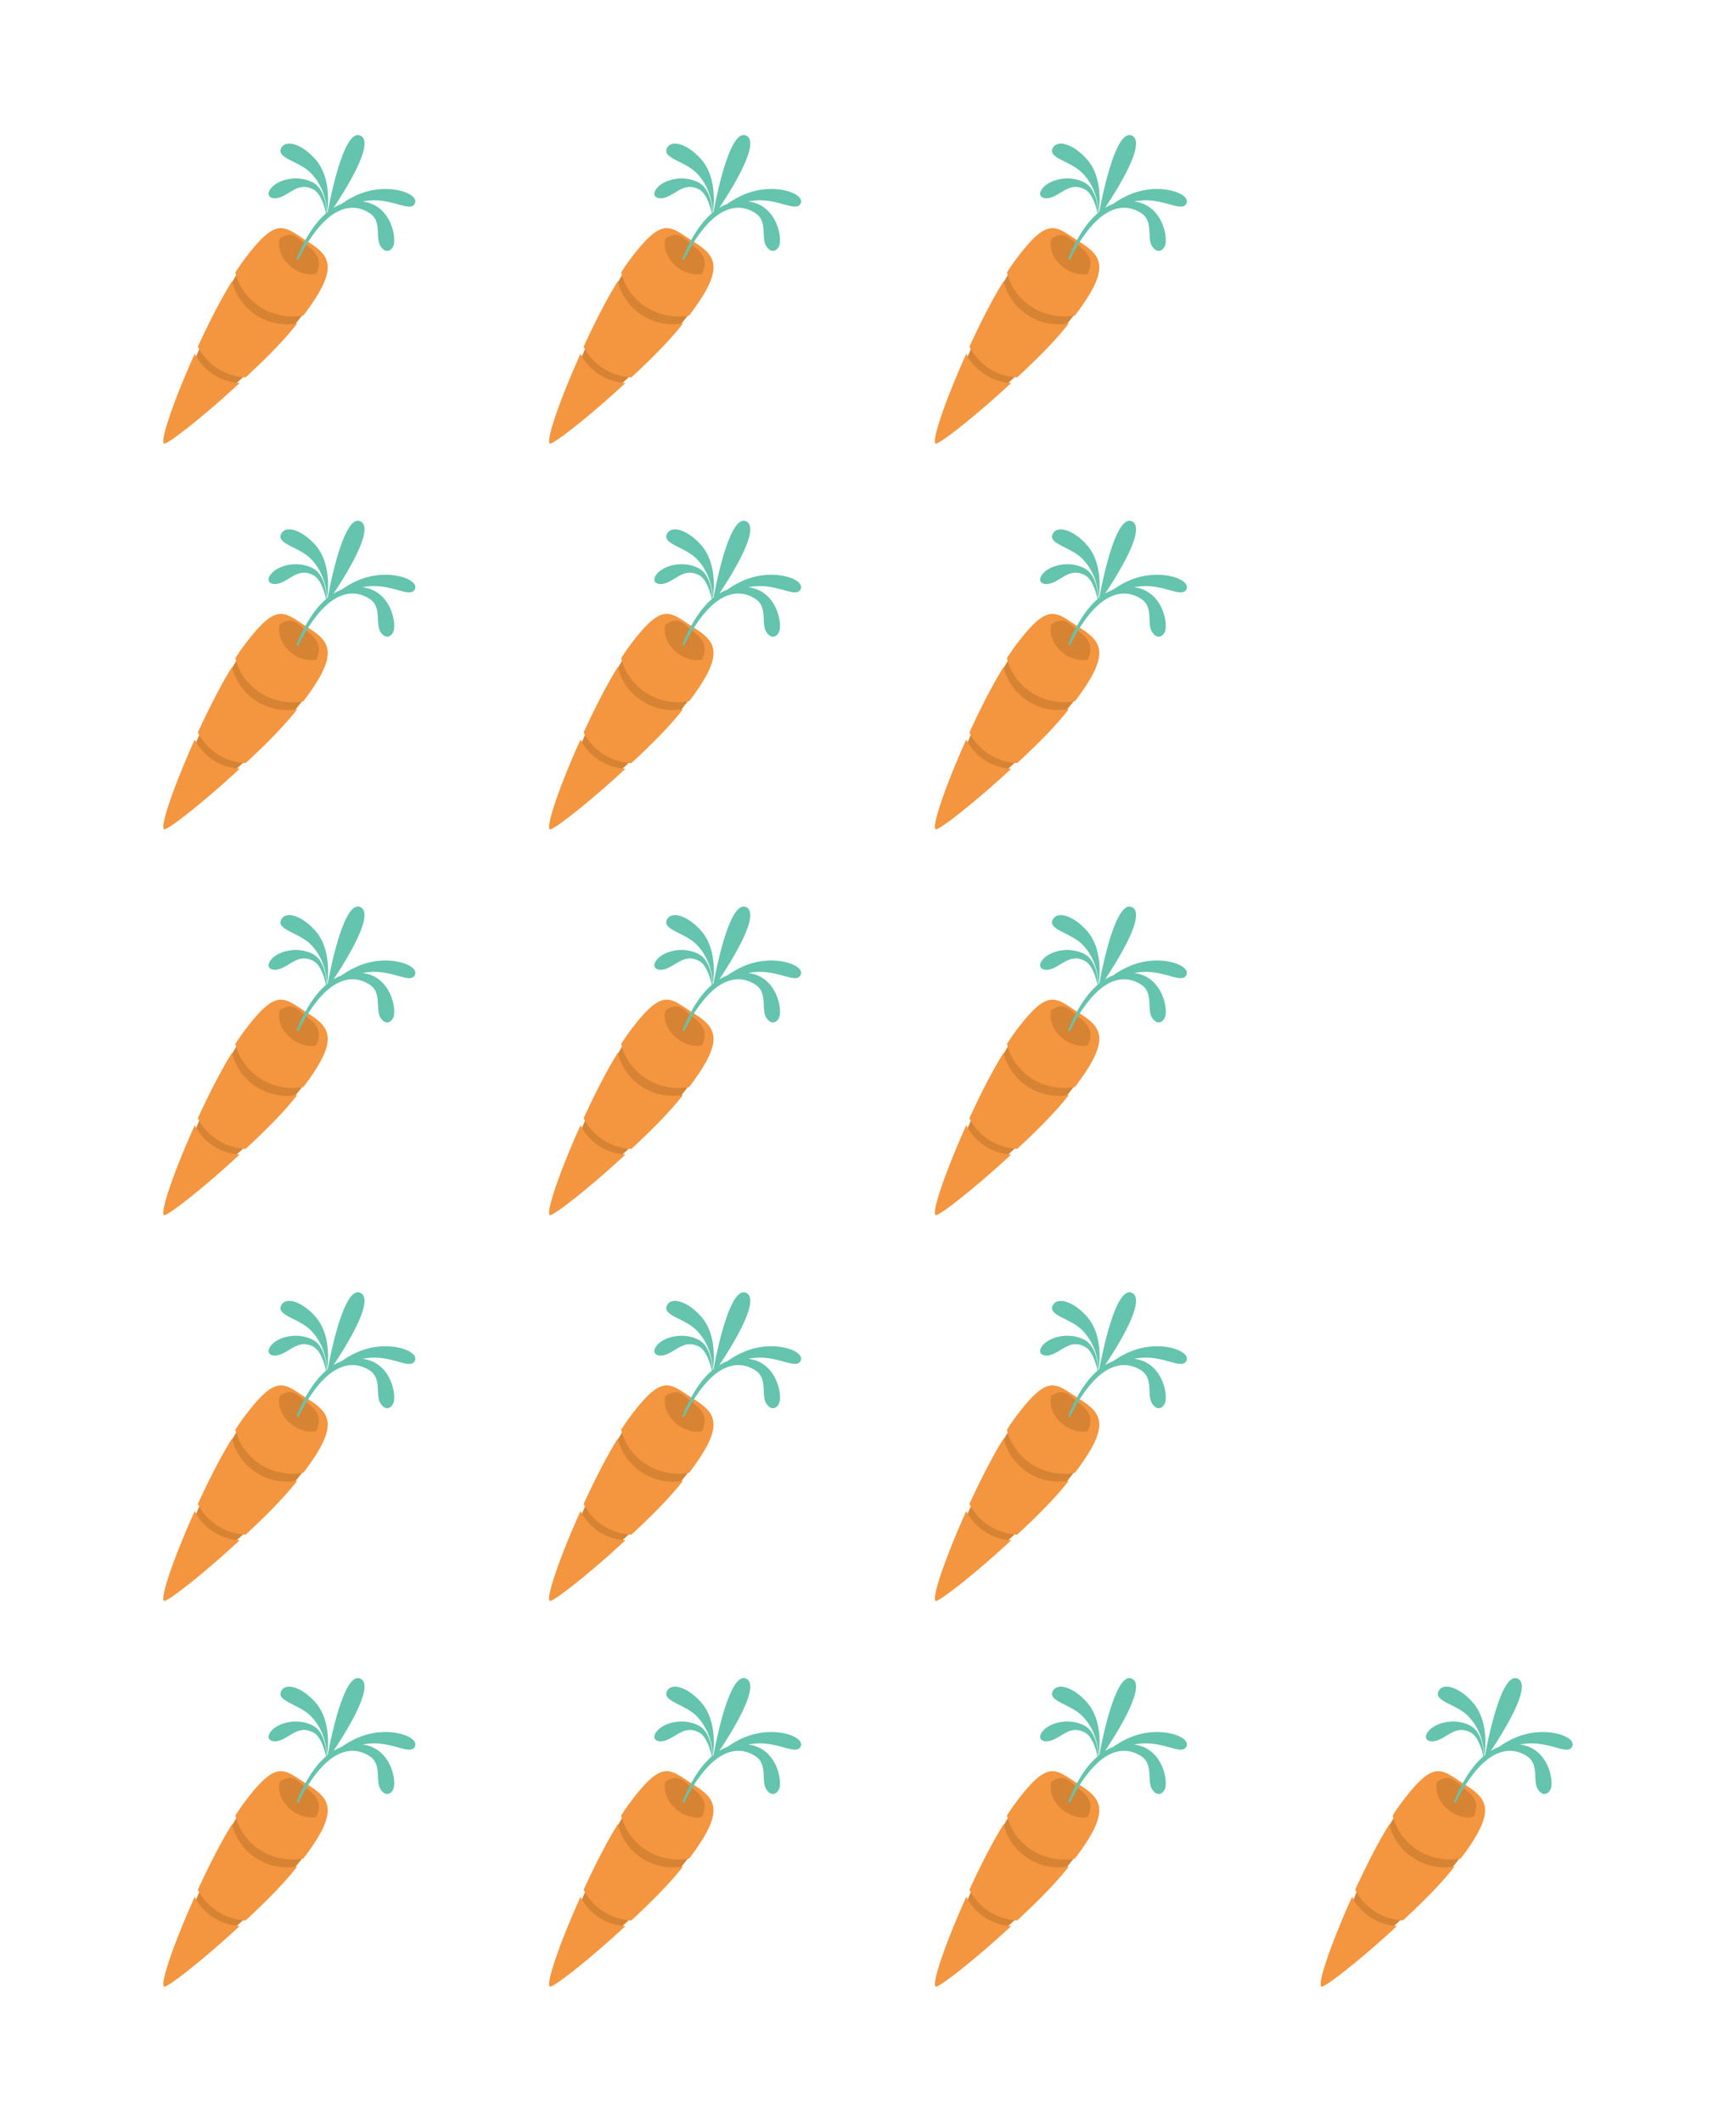 <svg xmlns="http://www.w3.org/2000/svg" width="163.636" height="200" viewBox="0 0 163.636 200"><path fill="#d78334" d="M28.662 174.942c-3.022 4.208-12.128 11.734-12.503 11.417-.67-.567 3.979-12.134 7-16.341s3.574-3.122 5.752-1.694c1.99 1.306 2.773 2.41-.25 6.618z"/><path fill="#f4953f" d="M29.038 168.251c-2.293-1.447-2.871-2.546-6.052 1.716-.257.343-.525.739-.799 1.169.57 2.376 2.777 4.15 5.419 4.15.336 0 .663-.034.982-.089.064-.081.129-.163.188-.242 3.181-4.262 2.358-5.382.262-6.704zM18.357 178.803c-1.838 4.063-3.284 8.139-2.9 8.461.227.191 3.815-2.619 7.135-5.711a5.022 5.022 0 0 1-4.235-2.75z"/><path fill="#f4953f" d="M28.019 175.938c-.306.054-.62.087-.943.087-2.536 0-4.655-1.738-5.202-4.066-1.041 1.665-2.191 3.92-3.225 6.179a5.343 5.343 0 0 0 4.501 2.889c1.912-1.761 3.739-3.608 4.869-5.089z"/><path fill="#d78334" d="M29.099 168.719c-1.095-.862-1.486-1.582-2.727-.77-.255.874.177 1.982 1.133 2.711.726.554 1.583.759 2.293.617.535-1.099.229-1.828-.7-2.558z"/><path fill="#64c4ad" d="M39.092 164.663c.448-.823-1.702-1.732-4.05-1.266-1.168.231-2.153.784-2.85 1.281a4.381 4.381 0 0 0-.751.366c1.278-1.92 3.887-6.146 2.54-6.802-1.478-.721-2.732 5.288-3.09 7.187l-.061.049c.079-.491.442-3.286-1.124-5.032-1.351-1.507-2.88-1.866-3.23-.962-.35.901 1.725 1.172 2.815 2.277 1.425 1.444 1.52 3.354 1.525 3.729l-.031.028c-.03-.717-.223-2.314-1.317-2.872-1.613-.823-3.707-.15-4.115.88-.203.513.41.876 1.355.396.944-.479 1.64-1.244 2.838-.603.704.377 1.055 1.653 1.183 2.247-1.302 1.124-2.206 2.881-2.774 4.308l.163.066c.42-.867.987-1.865 1.71-2.781 2.126-2.689 3.963-2.305 5.03-1.603 1.14.753.527 2.298.982 3.061s1.03.535 1.243.002c.305-.768-.23-3.853-2.918-4.173.249-.044.507-.077.77-.095 2.11-.143 3.723 1.111 4.157.312z"/><path fill="#d78334" d="M28.662 138.578c-3.022 4.208-12.128 11.734-12.503 11.417-.67-.567 3.979-12.134 7-16.341s3.574-3.122 5.752-1.694c1.99 1.306 2.773 2.41-.25 6.618z"/><path fill="#f4953f" d="M29.038 131.887c-2.293-1.447-2.871-2.546-6.052 1.716-.257.343-.525.739-.799 1.169.57 2.376 2.777 4.15 5.419 4.15.336 0 .663-.034.982-.089.064-.081.129-.163.188-.242 3.181-4.262 2.358-5.382.262-6.704zM18.357 142.439c-1.838 4.063-3.284 8.139-2.9 8.461.227.191 3.815-2.619 7.135-5.711a5.022 5.022 0 0 1-4.235-2.75z"/><path fill="#f4953f" d="M28.019 139.575c-.306.054-.62.087-.943.087-2.536 0-4.655-1.738-5.202-4.066-1.041 1.665-2.191 3.92-3.225 6.179a5.343 5.343 0 0 0 4.501 2.889c1.912-1.761 3.739-3.608 4.869-5.089z"/><path fill="#d78334" d="M29.099 132.355c-1.095-.862-1.486-1.582-2.727-.77-.255.874.177 1.982 1.133 2.711.726.554 1.583.759 2.293.617.535-1.099.229-1.828-.7-2.558z"/><path fill="#64c4ad" d="M39.092 128.299c.448-.823-1.702-1.732-4.05-1.266-1.168.231-2.153.784-2.85 1.281a4.381 4.381 0 0 0-.751.366c1.278-1.92 3.887-6.146 2.54-6.802-1.478-.721-2.732 5.288-3.09 7.187l-.061.049c.079-.491.442-3.286-1.124-5.032-1.351-1.507-2.88-1.866-3.23-.962-.35.901 1.725 1.172 2.815 2.277 1.425 1.444 1.52 3.354 1.525 3.729l-.031.028c-.03-.717-.223-2.314-1.317-2.872-1.613-.823-3.707-.15-4.115.88-.203.513.41.876 1.355.396.944-.479 1.64-1.244 2.838-.603.704.377 1.055 1.653 1.183 2.247-1.302 1.124-2.206 2.881-2.774 4.308l.163.066c.42-.867.987-1.865 1.71-2.781 2.126-2.689 3.963-2.305 5.03-1.603 1.14.753.527 2.298.982 3.061s1.03.535 1.243.002c.305-.768-.23-3.853-2.918-4.173.249-.044.507-.077.77-.095 2.11-.143 3.723 1.111 4.157.312z"/><path fill="#d78334" d="M28.662 102.214c-3.022 4.208-12.128 11.734-12.503 11.417-.67-.567 3.979-12.134 7-16.34s3.574-3.123 5.752-1.695c1.99 1.306 2.773 2.41-.25 6.618z"/><path fill="#f4953f" d="M29.038 95.524c-2.293-1.447-2.871-2.546-6.052 1.716-.257.343-.525.739-.799 1.169.57 2.376 2.777 4.15 5.419 4.15.336 0 .663-.034.982-.089.064-.081.129-.163.188-.242 3.181-4.262 2.358-5.382.262-6.704zM18.357 106.075c-1.838 4.063-3.284 8.139-2.9 8.461.227.191 3.815-2.619 7.135-5.711a5.022 5.022 0 0 1-4.235-2.75z"/><path fill="#f4953f" d="M28.019 103.211c-.306.054-.62.087-.943.087-2.536 0-4.655-1.738-5.202-4.066-1.041 1.665-2.191 3.92-3.225 6.179a5.343 5.343 0 0 0 4.501 2.889c1.912-1.761 3.739-3.608 4.869-5.089z"/><path fill="#d78334" d="M29.099 95.992c-1.095-.862-1.486-1.582-2.727-.77-.255.874.177 1.982 1.133 2.71.726.555 1.583.76 2.293.618.535-1.1.229-1.828-.7-2.558z"/><path fill="#64c4ad" d="M39.092 91.935c.448-.823-1.702-1.732-4.05-1.266-1.168.231-2.153.784-2.85 1.281a4.381 4.381 0 0 0-.751.366c1.278-1.92 3.887-6.146 2.54-6.802-1.478-.72-2.732 5.288-3.09 7.187l-.061.05c.079-.492.442-3.287-1.124-5.033-1.351-1.507-2.88-1.866-3.23-.962-.35.901 1.725 1.172 2.815 2.277 1.425 1.444 1.52 3.354 1.525 3.73l-.031.027c-.03-.717-.223-2.314-1.317-2.872-1.613-.823-3.707-.15-4.115.88-.203.513.41.876 1.355.396.944-.479 1.64-1.244 2.838-.603.704.377 1.055 1.653 1.183 2.247-1.302 1.124-2.206 2.881-2.774 4.308l.163.066c.42-.867.987-1.865 1.71-2.78 2.126-2.69 3.963-2.306 5.03-1.604 1.14.753.527 2.298.982 3.061.455.763 1.03.535 1.243.002.305-.768-.23-3.853-2.918-4.173.249-.044.507-.077.77-.095 2.11-.143 3.723 1.111 4.157.312z"/><path fill="#d78334" d="M28.662 65.85C25.64 70.06 16.534 77.586 16.159 77.269c-.67-.567 3.979-12.134 7-16.341s3.574-3.122 5.752-1.694c1.99 1.306 2.773 2.41-.25 6.618z"/><path fill="#f4953f" d="M29.038 59.16c-2.293-1.447-2.871-2.546-6.052 1.716-.257.343-.525.74-.799 1.17.57 2.375 2.777 4.15 5.419 4.15.336 0 .663-.035.982-.09.064-.08.129-.163.188-.242 3.181-4.262 2.358-5.382.262-6.704zM18.357 69.712c-1.838 4.063-3.284 8.139-2.9 8.46.227.192 3.815-2.618 7.135-5.71a5.022 5.022 0 0 1-4.235-2.75z"/><path fill="#f4953f" d="M28.019 66.847c-.306.055-.62.088-.943.088-2.536 0-4.655-1.739-5.202-4.067-1.041 1.666-2.191 3.92-3.225 6.18a5.343 5.343 0 0 0 4.501 2.888c1.912-1.76 3.739-3.608 4.869-5.089z"/><path fill="#d78334" d="M29.099 59.628c-1.095-.862-1.486-1.582-2.727-.77-.255.874.177 1.982 1.133 2.71.726.555 1.583.76 2.293.618.535-1.1.229-1.828-.7-2.558z"/><path fill="#64c4ad" d="M39.092 55.572c.448-.823-1.702-1.732-4.05-1.266-1.168.23-2.153.784-2.85 1.28a4.381 4.381 0 0 0-.751.367c1.278-1.92 3.887-6.146 2.54-6.802-1.478-.721-2.732 5.288-3.09 7.187l-.061.049c.079-.491.442-3.286-1.124-5.032-1.351-1.507-2.88-1.866-3.23-.962-.35.9 1.725 1.172 2.815 2.277 1.425 1.444 1.52 3.354 1.525 3.729l-.031.028c-.03-.717-.223-2.314-1.317-2.872-1.613-.823-3.707-.15-4.115.88-.203.513.41.876 1.355.396.944-.48 1.64-1.244 2.838-.603.704.377 1.055 1.653 1.183 2.247-1.302 1.124-2.206 2.88-2.774 4.308l.163.066c.42-.867.987-1.865 1.71-2.781 2.126-2.69 3.963-2.305 5.03-1.603 1.14.753.527 2.298.982 3.06s1.03.536 1.243.003c.305-.768-.23-3.853-2.918-4.173.249-.044.507-.077.77-.095 2.11-.143 3.723 1.11 4.157.312z"/><path fill="#d78334" d="M28.662 29.487c-3.022 4.208-12.128 11.734-12.503 11.417-.67-.567 3.979-12.134 7-16.34s3.574-3.123 5.752-1.695c1.99 1.306 2.773 2.41-.25 6.618z"/><path fill="#f4953f" d="M29.038 22.797c-2.293-1.447-2.871-2.546-6.052 1.716-.257.343-.525.739-.799 1.169.57 2.376 2.777 4.15 5.419 4.15.336 0 .663-.034.982-.09.064-.08.129-.162.188-.241 3.181-4.262 2.358-5.382.262-6.704zM18.357 33.348c-1.838 4.063-3.284 8.139-2.9 8.461.227.191 3.815-2.619 7.135-5.711a5.022 5.022 0 0 1-4.235-2.75z"/><path fill="#f4953f" d="M28.019 30.484c-.306.054-.62.087-.943.087-2.536 0-4.655-1.738-5.202-4.066-1.041 1.665-2.191 3.92-3.225 6.179a5.343 5.343 0 0 0 4.501 2.889c1.912-1.761 3.739-3.608 4.869-5.09z"/><path fill="#d78334" d="M29.099 23.264c-1.095-.862-1.486-1.582-2.727-.77-.255.874.177 1.982 1.133 2.711.726.554 1.583.76 2.293.617.535-1.099.229-1.828-.7-2.558z"/><path fill="#64c4ad" d="M39.092 19.208c.448-.823-1.702-1.732-4.05-1.266-1.168.231-2.153.784-2.85 1.281a4.381 4.381 0 0 0-.751.366c1.278-1.92 3.887-6.146 2.54-6.802-1.478-.72-2.732 5.288-3.09 7.187l-.061.05c.079-.492.442-3.287-1.124-5.033-1.351-1.507-2.88-1.866-3.23-.962-.35.901 1.725 1.172 2.815 2.277 1.425 1.444 1.52 3.354 1.525 3.73l-.031.027c-.03-.717-.223-2.314-1.317-2.872-1.613-.823-3.707-.15-4.115.88-.203.513.41.876 1.355.396.944-.479 1.64-1.244 2.838-.603.704.377 1.055 1.653 1.183 2.247-1.302 1.124-2.206 2.881-2.774 4.308l.163.066c.42-.867.987-1.865 1.71-2.78 2.126-2.69 3.963-2.306 5.03-1.604 1.14.753.527 2.298.982 3.061s1.03.535 1.243.002c.305-.768-.23-3.853-2.918-4.173.249-.044.507-.077.77-.095 2.11-.143 3.723 1.111 4.157.312z"/><path fill="#d78334" d="M65.025 174.942c-3.022 4.208-12.128 11.734-12.503 11.417-.67-.567 3.98-12.134 7.001-16.341s3.573-3.122 5.751-1.694c1.991 1.306 2.773 2.41-.249 6.618z"/><path fill="#f4953f" d="M65.402 168.251c-2.293-1.447-2.871-2.546-6.052 1.716-.257.343-.525.739-.8 1.169.57 2.376 2.778 4.15 5.42 4.15.336 0 .663-.034.982-.089.064-.081.129-.163.188-.242 3.18-4.262 2.358-5.382.262-6.704zM54.72 178.803c-1.838 4.063-3.284 8.139-2.9 8.461.227.191 3.815-2.619 7.135-5.711a5.022 5.022 0 0 1-4.235-2.75z"/><path fill="#f4953f" d="M64.383 175.938c-.306.054-.62.087-.943.087-2.536 0-4.655-1.738-5.202-4.066-1.041 1.665-2.191 3.92-3.225 6.179a5.343 5.343 0 0 0 4.5 2.889c1.913-1.761 3.74-3.608 4.87-5.089z"/><path fill="#d78334" d="M65.462 168.719c-1.095-.862-1.486-1.582-2.727-.77-.255.874.177 1.982 1.133 2.711.726.554 1.583.759 2.293.617.535-1.099.23-1.828-.699-2.558z"/><path fill="#64c4ad" d="M75.456 164.663c.447-.823-1.703-1.732-4.05-1.266-1.169.231-2.154.784-2.85 1.281a4.381 4.381 0 0 0-.751.366c1.277-1.92 3.886-6.146 2.54-6.802-1.478-.721-2.733 5.288-3.09 7.187l-.061.049c.078-.491.441-3.286-1.124-5.032-1.351-1.507-2.88-1.866-3.23-.962-.35.901 1.724 1.172 2.814 2.277 1.425 1.444 1.522 3.354 1.526 3.729l-.032.028c-.03-.717-.222-2.314-1.316-2.872-1.613-.823-3.707-.15-4.115.88-.203.513.41.876 1.355.396.944-.479 1.64-1.244 2.837-.603.704.377 1.055 1.653 1.183 2.247-1.302 1.124-2.206 2.881-2.773 4.308l.162.066c.422-.867.988-1.865 1.712-2.781 2.124-2.689 3.962-2.305 5.029-1.603 1.14.753.527 2.298.982 3.061s1.03.535 1.243.002c.304-.768-.23-3.853-2.919-4.173.25-.044.507-.077.771-.095 2.11-.143 3.722 1.111 4.156.312z"/><path fill="#d78334" d="M65.025 138.578c-3.022 4.208-12.128 11.734-12.503 11.417-.67-.567 3.98-12.134 7.001-16.341s3.573-3.122 5.751-1.694c1.991 1.306 2.773 2.41-.249 6.618z"/><path fill="#f4953f" d="M65.402 131.887c-2.293-1.447-2.871-2.546-6.052 1.716-.257.343-.525.739-.8 1.169.57 2.376 2.778 4.15 5.42 4.15.336 0 .663-.034.982-.089.064-.081.129-.163.188-.242 3.18-4.262 2.358-5.382.262-6.704zM54.72 142.439c-1.838 4.063-3.284 8.139-2.9 8.461.227.191 3.815-2.619 7.135-5.711a5.022 5.022 0 0 1-4.235-2.75z"/><path fill="#f4953f" d="M64.383 139.575c-.306.054-.62.087-.943.087-2.536 0-4.655-1.738-5.202-4.066-1.041 1.665-2.191 3.92-3.225 6.179a5.343 5.343 0 0 0 4.5 2.889c1.913-1.761 3.74-3.608 4.87-5.089z"/><path fill="#d78334" d="M65.462 132.355c-1.095-.862-1.486-1.582-2.727-.77-.255.874.177 1.982 1.133 2.711.726.554 1.583.759 2.293.617.535-1.099.23-1.828-.699-2.558z"/><path fill="#64c4ad" d="M75.456 128.299c.447-.823-1.703-1.732-4.05-1.266-1.169.231-2.154.784-2.85 1.281a4.381 4.381 0 0 0-.751.366c1.277-1.92 3.886-6.146 2.54-6.802-1.478-.721-2.733 5.288-3.09 7.187l-.061.049c.078-.491.441-3.286-1.124-5.032-1.351-1.507-2.88-1.866-3.23-.962-.35.901 1.724 1.172 2.814 2.277 1.425 1.444 1.522 3.354 1.526 3.729l-.032.028c-.03-.717-.222-2.314-1.316-2.872-1.613-.823-3.707-.15-4.115.88-.203.513.41.876 1.355.396.944-.479 1.64-1.244 2.837-.603.704.377 1.055 1.653 1.183 2.247-1.302 1.124-2.206 2.881-2.773 4.308l.162.066c.422-.867.988-1.865 1.712-2.781 2.124-2.689 3.962-2.305 5.029-1.603 1.14.753.527 2.298.982 3.061s1.03.535 1.243.002c.304-.768-.23-3.853-2.919-4.173.25-.044.507-.077.771-.095 2.11-.143 3.722 1.111 4.156.312z"/><path fill="#d78334" d="M65.025 102.214c-3.022 4.208-12.128 11.734-12.503 11.417-.67-.567 3.98-12.134 7.001-16.34s3.573-3.123 5.751-1.695c1.991 1.306 2.773 2.41-.249 6.618z"/><path fill="#f4953f" d="M65.402 95.524c-2.293-1.447-2.871-2.546-6.052 1.716-.257.343-.525.739-.8 1.169.57 2.376 2.778 4.15 5.42 4.15.336 0 .663-.034.982-.089.064-.081.129-.163.188-.242 3.18-4.262 2.358-5.382.262-6.704zM54.72 106.075c-1.838 4.063-3.284 8.139-2.9 8.461.227.191 3.815-2.619 7.135-5.711a5.022 5.022 0 0 1-4.235-2.75z"/><path fill="#f4953f" d="M64.383 103.211c-.306.054-.62.087-.943.087-2.536 0-4.655-1.738-5.202-4.066-1.041 1.665-2.191 3.92-3.225 6.179a5.343 5.343 0 0 0 4.5 2.889c1.913-1.761 3.74-3.608 4.87-5.089z"/><path fill="#d78334" d="M65.462 95.992c-1.095-.862-1.486-1.582-2.727-.77-.255.874.177 1.982 1.133 2.71.726.555 1.583.76 2.293.618.535-1.1.23-1.828-.699-2.558z"/><path fill="#64c4ad" d="M75.456 91.935c.447-.823-1.703-1.732-4.05-1.266-1.169.231-2.154.784-2.85 1.281a4.381 4.381 0 0 0-.751.366c1.277-1.92 3.886-6.146 2.54-6.802-1.478-.72-2.733 5.288-3.09 7.187l-.061.05c.078-.492.441-3.287-1.124-5.033-1.351-1.507-2.88-1.866-3.23-.962-.35.901 1.724 1.172 2.814 2.277 1.425 1.444 1.522 3.354 1.526 3.73l-.032.027c-.03-.717-.222-2.314-1.316-2.872-1.613-.823-3.707-.15-4.115.88-.203.513.41.876 1.355.396.944-.479 1.64-1.244 2.837-.603.704.377 1.055 1.653 1.183 2.247-1.302 1.124-2.206 2.881-2.773 4.308l.162.066c.422-.867.988-1.865 1.712-2.78 2.124-2.69 3.962-2.306 5.029-1.604 1.14.753.527 2.298.982 3.061.455.763 1.03.535 1.243.002.304-.768-.23-3.853-2.919-4.173.25-.044.507-.077.771-.095 2.11-.143 3.722 1.111 4.156.312z"/><path fill="#d78334" d="M65.025 65.85c-3.022 4.209-12.128 11.735-12.503 11.418-.67-.567 3.98-12.134 7.001-16.341s3.573-3.122 5.751-1.694c1.991 1.306 2.773 2.41-.249 6.618z"/><path fill="#f4953f" d="M65.402 59.16c-2.293-1.447-2.871-2.546-6.052 1.716-.257.343-.525.74-.8 1.17.57 2.375 2.778 4.15 5.42 4.15.336 0 .663-.035.982-.09.064-.08.129-.163.188-.242 3.18-4.262 2.358-5.382.262-6.704zM54.72 69.712c-1.838 4.063-3.284 8.139-2.9 8.46.227.192 3.815-2.618 7.135-5.71a5.022 5.022 0 0 1-4.235-2.75z"/><path fill="#f4953f" d="M64.383 66.847c-.306.055-.62.088-.943.088-2.536 0-4.655-1.739-5.202-4.067-1.041 1.666-2.191 3.92-3.225 6.18a5.343 5.343 0 0 0 4.5 2.888c1.913-1.76 3.74-3.608 4.87-5.089z"/><path fill="#d78334" d="M65.462 59.628c-1.095-.862-1.486-1.582-2.727-.77-.255.874.177 1.982 1.133 2.71.726.555 1.583.76 2.293.618.535-1.1.23-1.828-.699-2.558z"/><path fill="#64c4ad" d="M75.456 55.572c.447-.823-1.703-1.732-4.05-1.266-1.169.23-2.154.784-2.85 1.28a4.381 4.381 0 0 0-.751.367c1.277-1.92 3.886-6.146 2.54-6.802-1.478-.721-2.733 5.288-3.09 7.187l-.061.049c.078-.491.441-3.286-1.124-5.032-1.351-1.507-2.88-1.866-3.23-.962-.35.9 1.724 1.172 2.814 2.277 1.425 1.444 1.522 3.354 1.526 3.729l-.032.028c-.03-.717-.222-2.314-1.316-2.872-1.613-.823-3.707-.15-4.115.88-.203.513.41.876 1.355.396.944-.48 1.64-1.244 2.837-.603.704.377 1.055 1.653 1.183 2.247-1.302 1.124-2.206 2.88-2.773 4.308l.162.066c.422-.867.988-1.865 1.712-2.781 2.124-2.69 3.962-2.305 5.029-1.603 1.14.753.527 2.298.982 3.06s1.03.536 1.243.003c.304-.768-.23-3.853-2.919-4.173.25-.044.507-.077.771-.095 2.11-.143 3.722 1.11 4.156.312z"/><path fill="#d78334" d="M65.025 29.487c-3.022 4.208-12.128 11.734-12.503 11.417-.67-.567 3.98-12.134 7.001-16.34s3.573-3.123 5.751-1.695c1.991 1.306 2.773 2.41-.249 6.618z"/><path fill="#f4953f" d="M65.402 22.797c-2.293-1.447-2.871-2.546-6.052 1.716-.257.343-.525.739-.8 1.169.57 2.376 2.778 4.15 5.42 4.15.336 0 .663-.034.982-.09.064-.08.129-.162.188-.241 3.18-4.262 2.358-5.382.262-6.704zM54.72 33.348c-1.838 4.063-3.284 8.139-2.9 8.461.227.191 3.815-2.619 7.135-5.711a5.022 5.022 0 0 1-4.235-2.75z"/><path fill="#f4953f" d="M64.383 30.484c-.306.054-.62.087-.943.087-2.536 0-4.655-1.738-5.202-4.066-1.041 1.665-2.191 3.92-3.225 6.179a5.343 5.343 0 0 0 4.5 2.889c1.913-1.761 3.74-3.608 4.87-5.09z"/><path fill="#d78334" d="M65.462 23.264c-1.095-.862-1.486-1.582-2.727-.77-.255.874.177 1.982 1.133 2.711.726.554 1.583.76 2.293.617.535-1.099.23-1.828-.699-2.558z"/><path fill="#64c4ad" d="M75.456 19.208c.447-.823-1.703-1.732-4.05-1.266-1.169.231-2.154.784-2.85 1.281a4.381 4.381 0 0 0-.751.366c1.277-1.92 3.886-6.146 2.54-6.802-1.478-.72-2.733 5.288-3.09 7.187l-.061.05c.078-.492.441-3.287-1.124-5.033-1.351-1.507-2.88-1.866-3.23-.962-.35.901 1.724 1.172 2.814 2.277 1.425 1.444 1.522 3.354 1.526 3.73l-.032.027c-.03-.717-.222-2.314-1.316-2.872-1.613-.823-3.707-.15-4.115.88-.203.513.41.876 1.355.396.944-.479 1.64-1.244 2.837-.603.704.377 1.055 1.653 1.183 2.247-1.302 1.124-2.206 2.881-2.773 4.308l.162.066c.422-.867.988-1.865 1.712-2.78 2.124-2.69 3.962-2.306 5.029-1.604 1.14.753.527 2.298.982 3.061s1.03.535 1.243.002c.304-.768-.23-3.853-2.919-4.173.25-.044.507-.077.771-.095 2.11-.143 3.722 1.111 4.156.312z"/><path fill="#d78334" d="M101.389 174.942c-3.022 4.208-12.128 11.734-12.503 11.417-.67-.567 3.979-12.134 7.001-16.341s3.573-3.122 5.751-1.694c1.991 1.306 2.773 2.41-.249 6.618z"/><path fill="#f4953f" d="M101.765 168.251c-2.293-1.447-2.87-2.546-6.052 1.716-.257.343-.525.739-.799 1.169.57 2.376 2.777 4.15 5.419 4.15.336 0 .663-.034.982-.089.064-.081.129-.163.188-.242 3.181-4.262 2.358-5.382.262-6.704zM91.084 178.803c-1.838 4.063-3.284 8.139-2.9 8.461.227.191 3.815-2.619 7.135-5.711a5.022 5.022 0 0 1-4.235-2.75z"/><path fill="#f4953f" d="M100.746 175.938c-.306.054-.62.087-.943.087-2.536 0-4.655-1.738-5.202-4.066-1.04 1.665-2.19 3.92-3.225 6.179a5.343 5.343 0 0 0 4.501 2.889c1.912-1.761 3.74-3.608 4.869-5.089z"/><path fill="#d78334" d="M101.826 168.719c-1.095-.862-1.486-1.582-2.727-.77-.255.874.177 1.982 1.133 2.711.726.554 1.583.759 2.293.617.535-1.099.229-1.828-.699-2.558z"/><path fill="#64c4ad" d="M111.819 164.663c.448-.823-1.702-1.732-4.05-1.266-1.168.231-2.153.784-2.85 1.281a4.381 4.381 0 0 0-.751.366c1.278-1.92 3.887-6.146 2.54-6.802-1.478-.721-2.732 5.288-3.089 7.187l-.062.049c.079-.491.442-3.286-1.124-5.032-1.351-1.507-2.88-1.866-3.23-.962-.35.901 1.725 1.172 2.815 2.277 1.425 1.444 1.521 3.354 1.525 3.729l-.031.028c-.03-.717-.223-2.314-1.317-2.872-1.613-.823-3.707-.15-4.115.88-.203.513.411.876 1.355.396.944-.479 1.64-1.244 2.838-.603.704.377 1.055 1.653 1.183 2.247-1.302 1.124-2.206 2.881-2.774 4.308l.163.066c.421-.867.987-1.865 1.711-2.781 2.125-2.689 3.962-2.305 5.029-1.603 1.14.753.527 2.298.982 3.061s1.03.535 1.243.002c.305-.768-.229-3.853-2.918-4.173.249-.044.507-.077.771-.095 2.109-.143 3.722 1.111 4.156.312z"/><path fill="#d78334" d="M101.389 138.578c-3.022 4.208-12.128 11.734-12.503 11.417-.67-.567 3.979-12.134 7.001-16.341s3.573-3.122 5.751-1.694c1.991 1.306 2.773 2.41-.249 6.618z"/><path fill="#f4953f" d="M101.765 131.887c-2.293-1.447-2.87-2.546-6.052 1.716-.257.343-.525.739-.799 1.169.57 2.376 2.777 4.15 5.419 4.15.336 0 .663-.034.982-.089.064-.081.129-.163.188-.242 3.181-4.262 2.358-5.382.262-6.704zM91.084 142.439c-1.838 4.063-3.284 8.139-2.9 8.461.227.191 3.815-2.619 7.135-5.711a5.022 5.022 0 0 1-4.235-2.75z"/><path fill="#f4953f" d="M100.746 139.575c-.306.054-.62.087-.943.087-2.536 0-4.655-1.738-5.202-4.066-1.04 1.665-2.19 3.92-3.225 6.179a5.343 5.343 0 0 0 4.501 2.889c1.912-1.761 3.74-3.608 4.869-5.089z"/><path fill="#d78334" d="M101.826 132.355c-1.095-.862-1.486-1.582-2.727-.77-.255.874.177 1.982 1.133 2.711.726.554 1.583.759 2.293.617.535-1.099.229-1.828-.699-2.558z"/><path fill="#64c4ad" d="M111.819 128.299c.448-.823-1.702-1.732-4.05-1.266-1.168.231-2.153.784-2.85 1.281a4.381 4.381 0 0 0-.751.366c1.278-1.92 3.887-6.146 2.54-6.802-1.478-.721-2.732 5.288-3.089 7.187l-.062.049c.079-.491.442-3.286-1.124-5.032-1.351-1.507-2.88-1.866-3.23-.962-.35.901 1.725 1.172 2.815 2.277 1.425 1.444 1.521 3.354 1.525 3.729l-.031.028c-.03-.717-.223-2.314-1.317-2.872-1.613-.823-3.707-.15-4.115.88-.203.513.411.876 1.355.396.944-.479 1.64-1.244 2.838-.603.704.377 1.055 1.653 1.183 2.247-1.302 1.124-2.206 2.881-2.774 4.308l.163.066c.421-.867.987-1.865 1.711-2.781 2.125-2.689 3.962-2.305 5.029-1.603 1.14.753.527 2.298.982 3.061s1.03.535 1.243.002c.305-.768-.229-3.853-2.918-4.173.249-.044.507-.077.771-.095 2.109-.143 3.722 1.111 4.156.312z"/><path fill="#d78334" d="M101.389 102.214c-3.022 4.208-12.128 11.734-12.503 11.417-.67-.567 3.979-12.134 7.001-16.34s3.573-3.123 5.751-1.695c1.991 1.306 2.773 2.41-.249 6.618z"/><path fill="#f4953f" d="M101.765 95.524c-2.293-1.447-2.87-2.546-6.052 1.716-.257.343-.525.739-.799 1.169.57 2.376 2.777 4.15 5.419 4.15.336 0 .663-.034.982-.089.064-.081.129-.163.188-.242 3.181-4.262 2.358-5.382.262-6.704zM91.084 106.075c-1.838 4.063-3.284 8.139-2.9 8.461.227.191 3.815-2.619 7.135-5.711a5.022 5.022 0 0 1-4.235-2.75z"/><path fill="#f4953f" d="M100.746 103.211c-.306.054-.62.087-.943.087-2.536 0-4.655-1.738-5.202-4.066-1.04 1.665-2.19 3.92-3.225 6.179a5.343 5.343 0 0 0 4.501 2.889c1.912-1.761 3.74-3.608 4.869-5.089z"/><path fill="#d78334" d="M101.826 95.992c-1.095-.862-1.486-1.582-2.727-.77-.255.874.177 1.982 1.133 2.71.726.555 1.583.76 2.293.618.535-1.1.229-1.828-.699-2.558z"/><path fill="#64c4ad" d="M111.819 91.935c.448-.823-1.702-1.732-4.05-1.266-1.168.231-2.153.784-2.85 1.281a4.381 4.381 0 0 0-.751.366c1.278-1.92 3.887-6.146 2.54-6.802-1.478-.72-2.732 5.288-3.089 7.187l-.062.05c.079-.492.442-3.287-1.124-5.033-1.351-1.507-2.88-1.866-3.23-.962-.35.901 1.725 1.172 2.815 2.277 1.425 1.444 1.521 3.354 1.525 3.73l-.031.027c-.03-.717-.223-2.314-1.317-2.872-1.613-.823-3.707-.15-4.115.88-.203.513.411.876 1.355.396.944-.479 1.64-1.244 2.838-.603.704.377 1.055 1.653 1.183 2.247-1.302 1.124-2.206 2.881-2.774 4.308l.163.066c.421-.867.987-1.865 1.711-2.78 2.125-2.69 3.962-2.306 5.029-1.604 1.14.753.527 2.298.982 3.061.455.763 1.03.535 1.243.002.305-.768-.229-3.853-2.918-4.173.249-.044.507-.077.771-.095 2.109-.143 3.722 1.111 4.156.312z"/><path fill="#d78334" d="M101.389 65.85c-3.022 4.209-12.128 11.735-12.503 11.418-.67-.567 3.979-12.134 7.001-16.341s3.573-3.122 5.751-1.694c1.991 1.306 2.773 2.41-.249 6.618z"/><path fill="#f4953f" d="M101.765 59.16c-2.293-1.447-2.87-2.546-6.052 1.716-.257.343-.525.74-.799 1.17.57 2.375 2.777 4.15 5.419 4.15.336 0 .663-.035.982-.09.064-.08.129-.163.188-.242 3.181-4.262 2.358-5.382.262-6.704zM91.084 69.712c-1.838 4.063-3.284 8.139-2.9 8.46.227.192 3.815-2.618 7.135-5.71a5.022 5.022 0 0 1-4.235-2.75z"/><path fill="#f4953f" d="M100.746 66.847c-.306.055-.62.088-.943.088-2.536 0-4.655-1.739-5.202-4.067-1.04 1.666-2.19 3.92-3.225 6.18a5.343 5.343 0 0 0 4.501 2.888c1.912-1.76 3.74-3.608 4.869-5.089z"/><path fill="#d78334" d="M101.826 59.628c-1.095-.862-1.486-1.582-2.727-.77-.255.874.177 1.982 1.133 2.71.726.555 1.583.76 2.293.618.535-1.1.229-1.828-.699-2.558z"/><path fill="#64c4ad" d="M111.819 55.572c.448-.823-1.702-1.732-4.05-1.266-1.168.23-2.153.784-2.85 1.28a4.381 4.381 0 0 0-.751.367c1.278-1.92 3.887-6.146 2.54-6.802-1.478-.721-2.732 5.288-3.089 7.187l-.062.049c.079-.491.442-3.286-1.124-5.032-1.351-1.507-2.88-1.866-3.23-.962-.35.9 1.725 1.172 2.815 2.277 1.425 1.444 1.521 3.354 1.525 3.729l-.031.028c-.03-.717-.223-2.314-1.317-2.872-1.613-.823-3.707-.15-4.115.88-.203.513.411.876 1.355.396s1.64-1.244 2.838-.603c.704.377 1.055 1.653 1.183 2.247-1.302 1.124-2.206 2.88-2.774 4.308l.163.066c.421-.867.987-1.865 1.711-2.781 2.125-2.69 3.962-2.305 5.029-1.603 1.14.753.527 2.298.982 3.06s1.03.536 1.243.003c.305-.768-.229-3.853-2.918-4.173.249-.044.507-.077.771-.095 2.109-.143 3.722 1.11 4.156.312z"/><path fill="#d78334" d="M101.389 29.487c-3.022 4.208-12.128 11.734-12.503 11.417-.67-.567 3.979-12.134 7.001-16.34s3.573-3.123 5.751-1.695c1.991 1.306 2.773 2.41-.249 6.618z"/><path fill="#f4953f" d="M101.765 22.797c-2.293-1.447-2.87-2.546-6.052 1.716-.257.343-.525.739-.799 1.169.57 2.376 2.777 4.15 5.419 4.15.336 0 .663-.034.982-.09.064-.08.129-.162.188-.241 3.181-4.262 2.358-5.382.262-6.704zM91.084 33.348c-1.838 4.063-3.284 8.139-2.9 8.461.227.191 3.815-2.619 7.135-5.711a5.022 5.022 0 0 1-4.235-2.75z"/><path fill="#f4953f" d="M100.746 30.484c-.306.054-.62.087-.943.087-2.536 0-4.655-1.738-5.202-4.066-1.04 1.665-2.19 3.92-3.225 6.179a5.343 5.343 0 0 0 4.501 2.889c1.912-1.761 3.74-3.608 4.869-5.09z"/><path fill="#d78334" d="M101.826 23.264c-1.095-.862-1.486-1.582-2.727-.77-.255.874.177 1.982 1.133 2.711.726.554 1.583.76 2.293.617.535-1.099.229-1.828-.699-2.558z"/><path fill="#64c4ad" d="M111.819 19.208c.448-.823-1.702-1.732-4.05-1.266-1.168.231-2.153.784-2.85 1.281a4.381 4.381 0 0 0-.751.366c1.278-1.92 3.887-6.146 2.54-6.802-1.478-.72-2.732 5.288-3.089 7.187l-.062.05c.079-.492.442-3.287-1.124-5.033-1.351-1.507-2.88-1.866-3.23-.962-.35.901 1.725 1.172 2.815 2.277 1.425 1.444 1.521 3.354 1.525 3.73l-.031.027c-.03-.717-.223-2.314-1.317-2.872-1.613-.823-3.707-.15-4.115.88-.203.513.411.876 1.355.396.944-.479 1.64-1.244 2.838-.603.704.377 1.055 1.653 1.183 2.247-1.302 1.124-2.206 2.881-2.774 4.308l.163.066c.421-.867.987-1.865 1.711-2.78 2.125-2.69 3.962-2.306 5.029-1.604 1.14.753.527 2.298.982 3.061s1.03.535 1.243.002c.305-.768-.229-3.853-2.918-4.173.249-.044.507-.077.771-.095 2.109-.143 3.722 1.111 4.156.312z"/><path fill="#d78334" d="M137.753 174.942c-3.022 4.208-12.128 11.734-12.503 11.417-.67-.567 3.979-12.134 7.001-16.341s3.573-3.122 5.751-1.694c1.991 1.306 2.773 2.41-.249 6.618z"/><path fill="#f4953f" d="M138.129 168.251c-2.293-1.447-2.871-2.546-6.052 1.716-.257.343-.525.739-.799 1.169.57 2.376 2.777 4.15 5.419 4.15.336 0 .663-.034.982-.089.064-.081.129-.163.188-.242 3.181-4.262 2.358-5.382.262-6.704zM127.447 178.803c-1.838 4.063-3.284 8.139-2.9 8.461.227.191 3.815-2.619 7.135-5.711a5.022 5.022 0 0 1-4.235-2.75z"/><path fill="#f4953f" d="M137.11 175.938c-.306.054-.62.087-.943.087-2.536 0-4.655-1.738-5.202-4.066-1.041 1.665-2.191 3.92-3.225 6.179a5.343 5.343 0 0 0 4.501 2.889c1.912-1.761 3.739-3.608 4.869-5.089z"/><path fill="#d78334" d="M138.19 168.719c-1.095-.862-1.486-1.582-2.727-.77-.255.874.177 1.982 1.133 2.711.726.554 1.583.759 2.293.617.535-1.099.229-1.828-.699-2.558z"/><path fill="#64c4ad" d="M148.183 164.663c.448-.823-1.702-1.732-4.05-1.266-1.168.231-2.153.784-2.85 1.281a4.381 4.381 0 0 0-.751.366c1.278-1.92 3.887-6.146 2.54-6.802-1.478-.721-2.732 5.288-3.089 7.187l-.062.049c.079-.491.442-3.286-1.124-5.032-1.351-1.507-2.88-1.866-3.23-.962-.35.901 1.725 1.172 2.815 2.277 1.425 1.444 1.521 3.354 1.525 3.729l-.031.028c-.03-.717-.223-2.314-1.317-2.872-1.613-.823-3.707-.15-4.115.88-.203.513.411.876 1.355.396.944-.479 1.64-1.244 2.838-.603.704.377 1.055 1.653 1.183 2.247-1.302 1.124-2.206 2.881-2.774 4.308l.163.066c.421-.867.987-1.865 1.711-2.781 2.125-2.689 3.962-2.305 5.029-1.603 1.14.753.527 2.298.982 3.061s1.03.535 1.243.002c.305-.768-.229-3.853-2.918-4.173.249-.044.507-.077.771-.095 2.109-.143 3.722 1.111 4.156.312z"/></svg>
